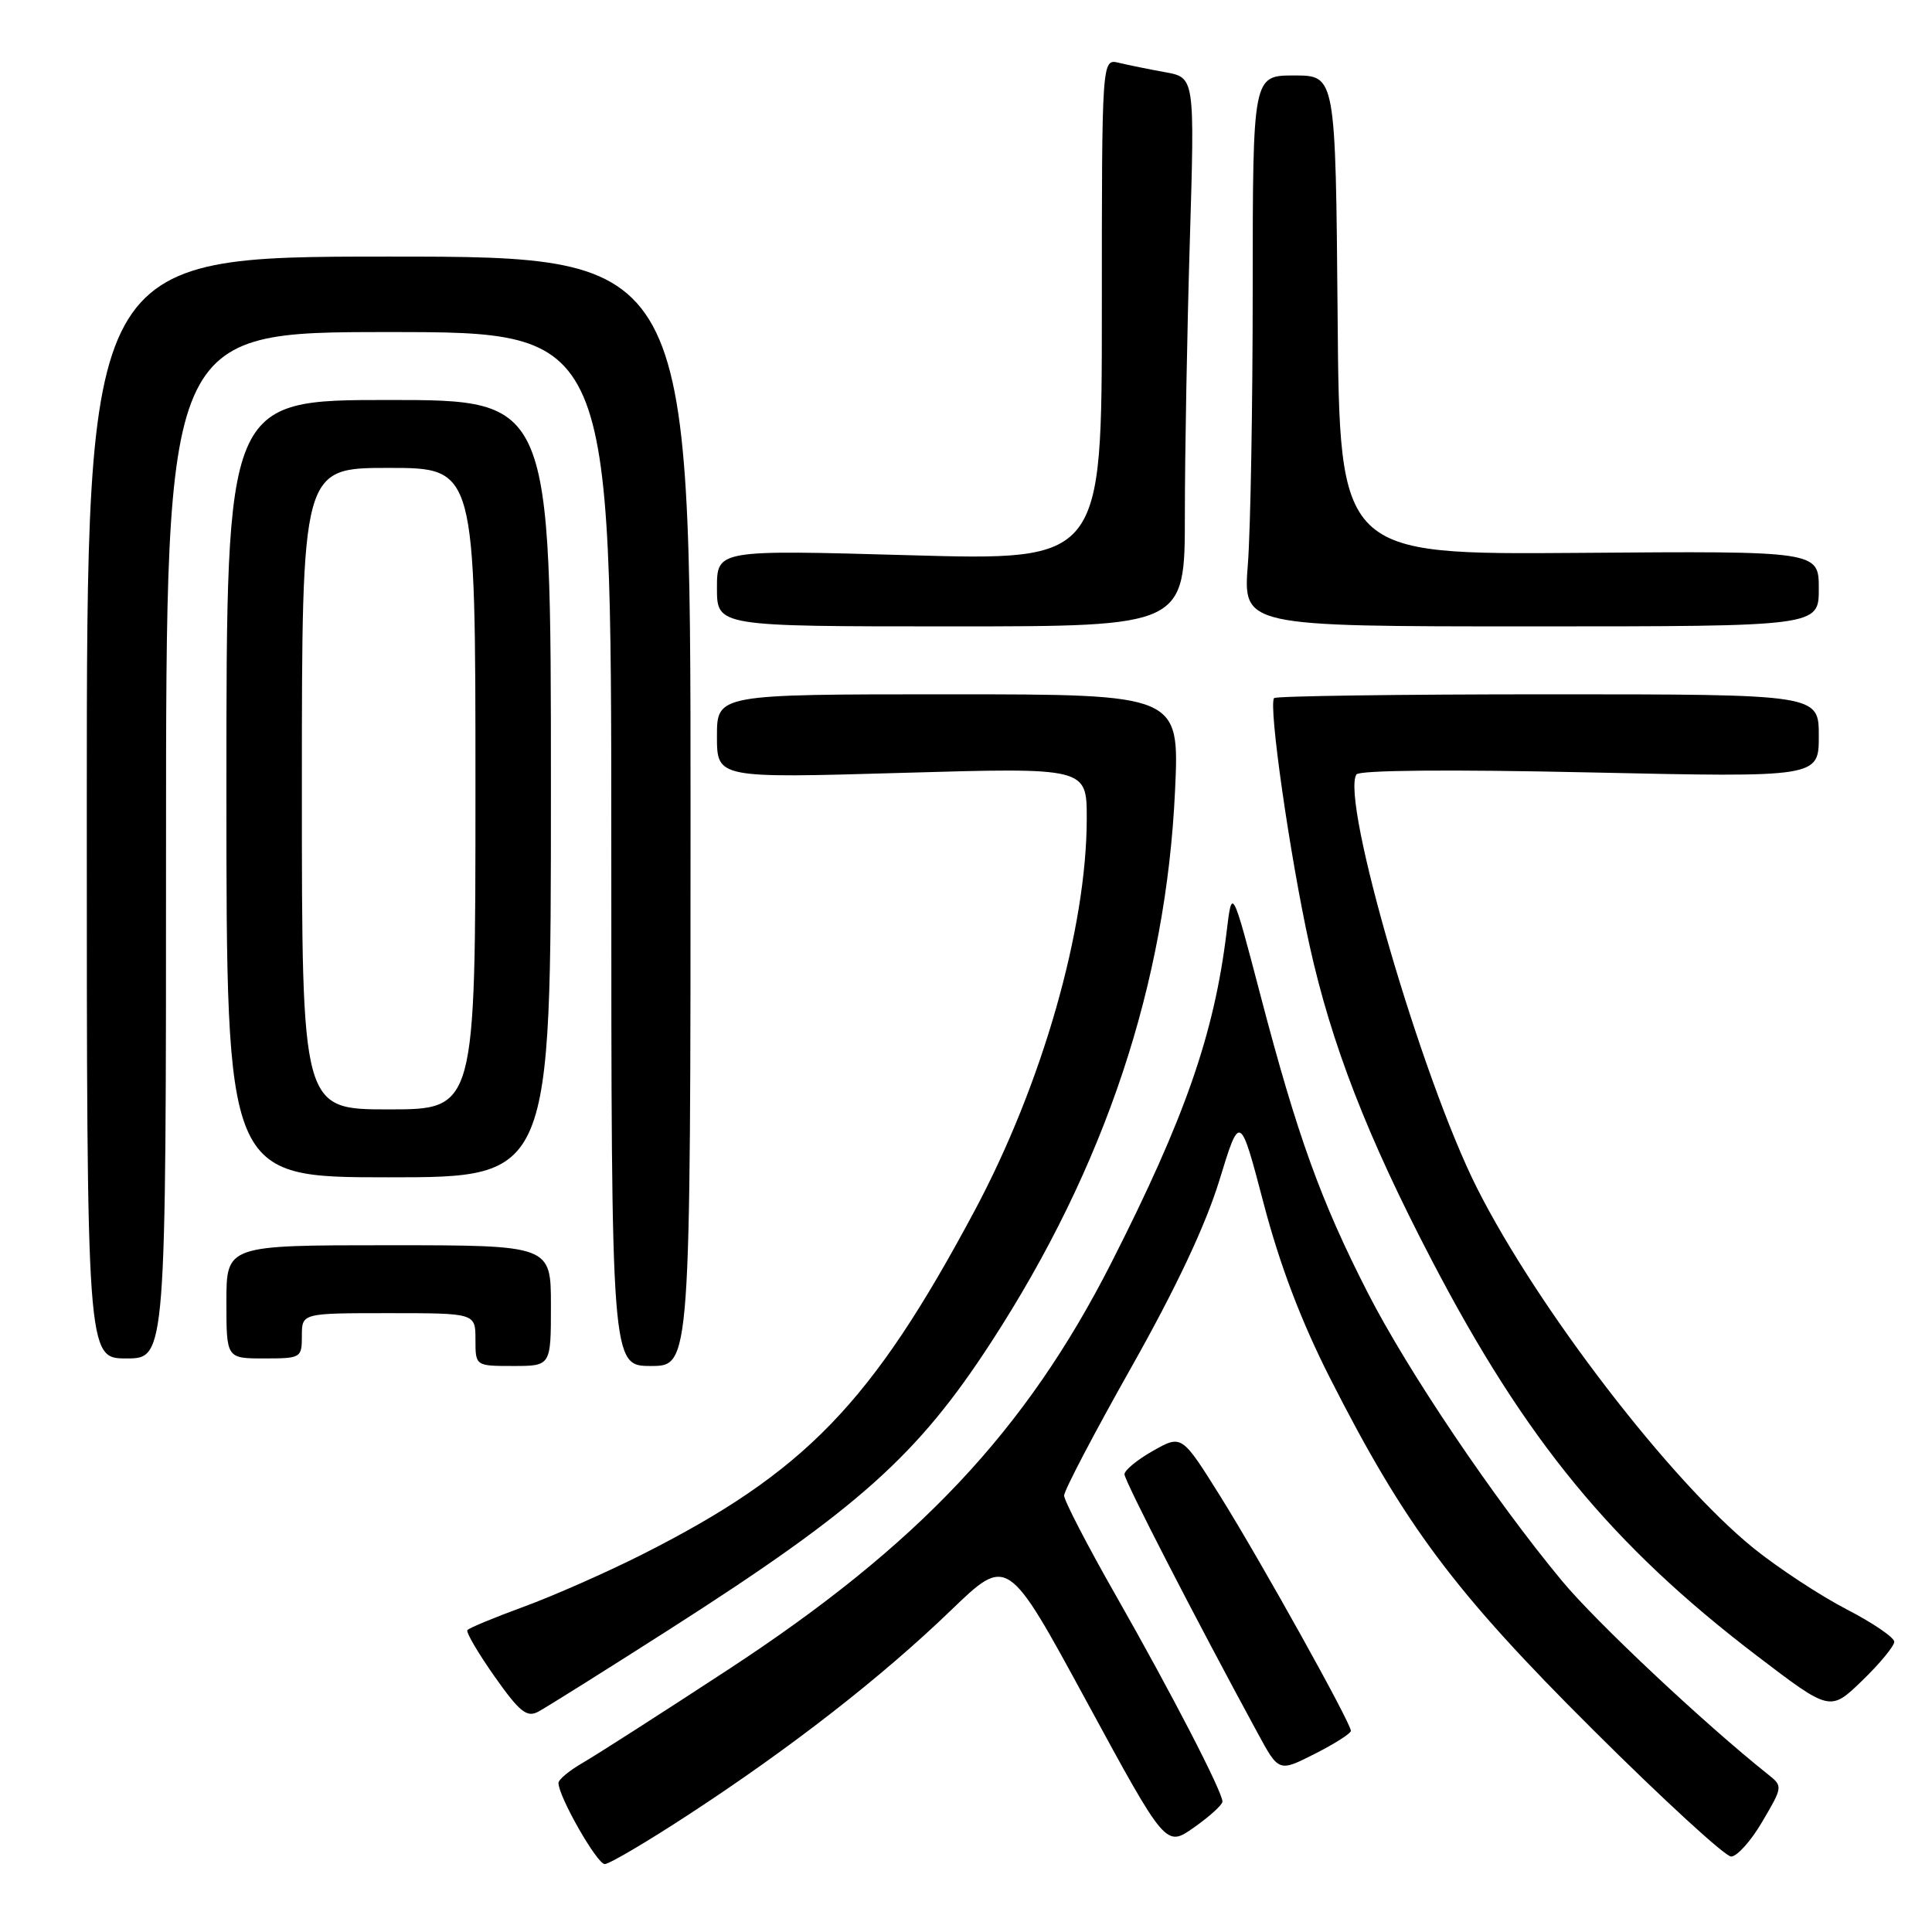 <?xml version="1.0" encoding="UTF-8" standalone="no"?>
<!DOCTYPE svg PUBLIC "-//W3C//DTD SVG 1.1//EN" "http://www.w3.org/Graphics/SVG/1.1/DTD/svg11.dtd" >
<svg xmlns="http://www.w3.org/2000/svg" xmlns:xlink="http://www.w3.org/1999/xlink" version="1.1" viewBox="0 0 256 256">
 <g >
 <path fill="currentColor"
d=" M 91.36 240.37 C 104.83 231.57 116.84 222.21 126.00 213.38 C 133.50 206.15 133.50 206.15 143.99 225.47 C 154.48 244.78 154.48 244.78 158.22 242.14 C 160.28 240.69 161.97 239.15 161.98 238.73 C 162.01 237.47 155.26 224.41 147.87 211.43 C 144.09 204.80 141.00 198.83 141.00 198.17 C 141.00 197.50 145.01 189.85 149.92 181.15 C 155.85 170.63 159.75 162.34 161.57 156.41 C 164.30 147.50 164.30 147.50 167.45 159.50 C 169.59 167.65 172.40 175.04 176.20 182.54 C 186.16 202.16 192.68 210.89 211.13 229.25 C 220.38 238.46 228.60 246.00 229.38 246.00 C 230.17 246.00 232.04 243.91 233.53 241.35 C 236.24 236.73 236.25 236.69 234.25 235.10 C 225.82 228.39 211.45 214.89 206.95 209.45 C 197.91 198.55 186.51 181.63 181.22 171.27 C 175.01 159.12 171.90 150.50 167.05 132.00 C 163.25 117.50 163.25 117.50 162.53 123.50 C 160.89 137.00 157.01 148.14 147.25 167.34 C 135.93 189.60 121.65 204.76 96.50 221.22 C 87.70 226.98 79.04 232.53 77.25 233.56 C 75.46 234.59 74.00 235.80 74.00 236.25 C 74.00 238.05 79.11 247.00 80.13 247.00 C 80.73 247.00 85.79 244.02 91.36 240.37 Z  M 179.00 229.35 C 179.00 228.30 167.09 206.91 161.72 198.30 C 156.59 190.10 156.59 190.10 152.80 192.23 C 150.71 193.41 149.00 194.81 149.00 195.35 C 149.00 196.21 158.33 214.34 166.65 229.65 C 169.45 234.81 169.45 234.81 174.22 232.39 C 176.85 231.06 179.00 229.69 179.00 229.35 Z  M 88.71 215.90 C 113.72 199.91 121.56 192.91 131.36 177.81 C 146.43 154.61 154.52 130.33 155.70 104.75 C 156.29 92.00 156.29 92.00 125.64 92.00 C 95.00 92.00 95.00 92.00 95.00 97.56 C 95.00 103.12 95.00 103.12 119.50 102.41 C 144.00 101.70 144.00 101.70 144.00 108.44 C 144.00 123.02 138.10 143.66 129.14 160.43 C 115.48 185.99 106.67 195.09 85.00 206.02 C 80.33 208.37 73.31 211.47 69.40 212.90 C 65.50 214.33 62.14 215.72 61.93 216.00 C 61.73 216.28 63.35 219.04 65.53 222.14 C 68.83 226.82 69.80 227.61 71.30 226.82 C 72.29 226.30 80.12 221.39 88.71 215.90 Z  M 251.00 217.54 C 250.99 216.97 248.15 215.03 244.68 213.24 C 241.21 211.44 235.69 207.82 232.43 205.20 C 221.39 196.32 203.68 173.27 195.68 157.36 C 188.35 142.79 177.64 106.02 179.73 102.62 C 180.09 102.05 192.07 101.94 210.66 102.35 C 241.00 103.01 241.00 103.01 241.00 97.51 C 241.00 92.00 241.00 92.00 205.17 92.00 C 185.46 92.00 169.11 92.23 168.83 92.50 C 168.03 93.30 170.92 113.48 173.51 125.22 C 176.41 138.35 181.15 150.57 189.72 167.00 C 202.15 190.84 213.56 204.72 232.76 219.37 C 242.50 226.80 242.50 226.80 246.75 222.69 C 249.09 220.43 251.00 218.11 251.00 217.54 Z  M 73.00 173.00 C 73.00 165.00 73.00 165.00 51.50 165.00 C 30.00 165.00 30.00 165.00 30.00 172.50 C 30.00 180.00 30.00 180.00 35.00 180.00 C 39.89 180.00 40.00 179.93 40.00 177.00 C 40.00 174.00 40.00 174.00 51.50 174.00 C 63.00 174.00 63.00 174.00 63.00 177.50 C 63.00 181.00 63.00 181.00 68.00 181.00 C 73.00 181.00 73.00 181.00 73.00 173.00 Z  M 91.50 107.50 C 91.50 34.00 91.50 34.00 51.50 34.00 C 11.50 34.00 11.50 34.00 11.50 107.00 C 11.50 180.00 11.50 180.00 16.75 180.00 C 22.00 180.00 22.00 180.00 22.00 112.00 C 22.00 44.00 22.00 44.00 51.50 44.00 C 81.00 44.00 81.00 44.00 81.00 112.50 C 81.00 181.00 81.00 181.00 86.25 181.00 C 91.50 181.00 91.50 181.00 91.50 107.50 Z  M 73.00 104.50 C 73.00 53.00 73.00 53.00 51.50 53.00 C 30.00 53.00 30.00 53.00 30.00 104.50 C 30.00 156.00 30.00 156.00 51.50 156.00 C 73.00 156.00 73.00 156.00 73.00 104.50 Z  M 157.00 68.25 C 157.00 60.14 157.30 43.78 157.66 31.89 C 158.31 10.28 158.31 10.28 154.41 9.57 C 152.26 9.18 149.49 8.62 148.25 8.32 C 146.00 7.78 146.00 7.78 146.00 41.04 C 146.00 74.29 146.00 74.29 120.50 73.57 C 95.00 72.85 95.00 72.85 95.00 77.92 C 95.00 83.00 95.00 83.00 126.00 83.00 C 157.00 83.00 157.00 83.00 157.00 68.25 Z  M 241.00 78.01 C 241.00 73.01 241.00 73.01 209.25 73.26 C 177.50 73.50 177.50 73.50 177.24 41.75 C 176.97 10.00 176.97 10.00 171.49 10.00 C 166.00 10.00 166.00 10.00 165.99 38.25 C 165.99 53.79 165.70 70.21 165.35 74.75 C 164.70 83.00 164.70 83.00 202.85 83.00 C 241.00 83.00 241.00 83.00 241.00 78.01 Z  M 40.00 104.50 C 40.00 62.00 40.00 62.00 51.50 62.00 C 63.00 62.00 63.00 62.00 63.00 104.50 C 63.00 147.00 63.00 147.00 51.50 147.00 C 40.00 147.00 40.00 147.00 40.00 104.50 Z "/>
</g>
</svg>